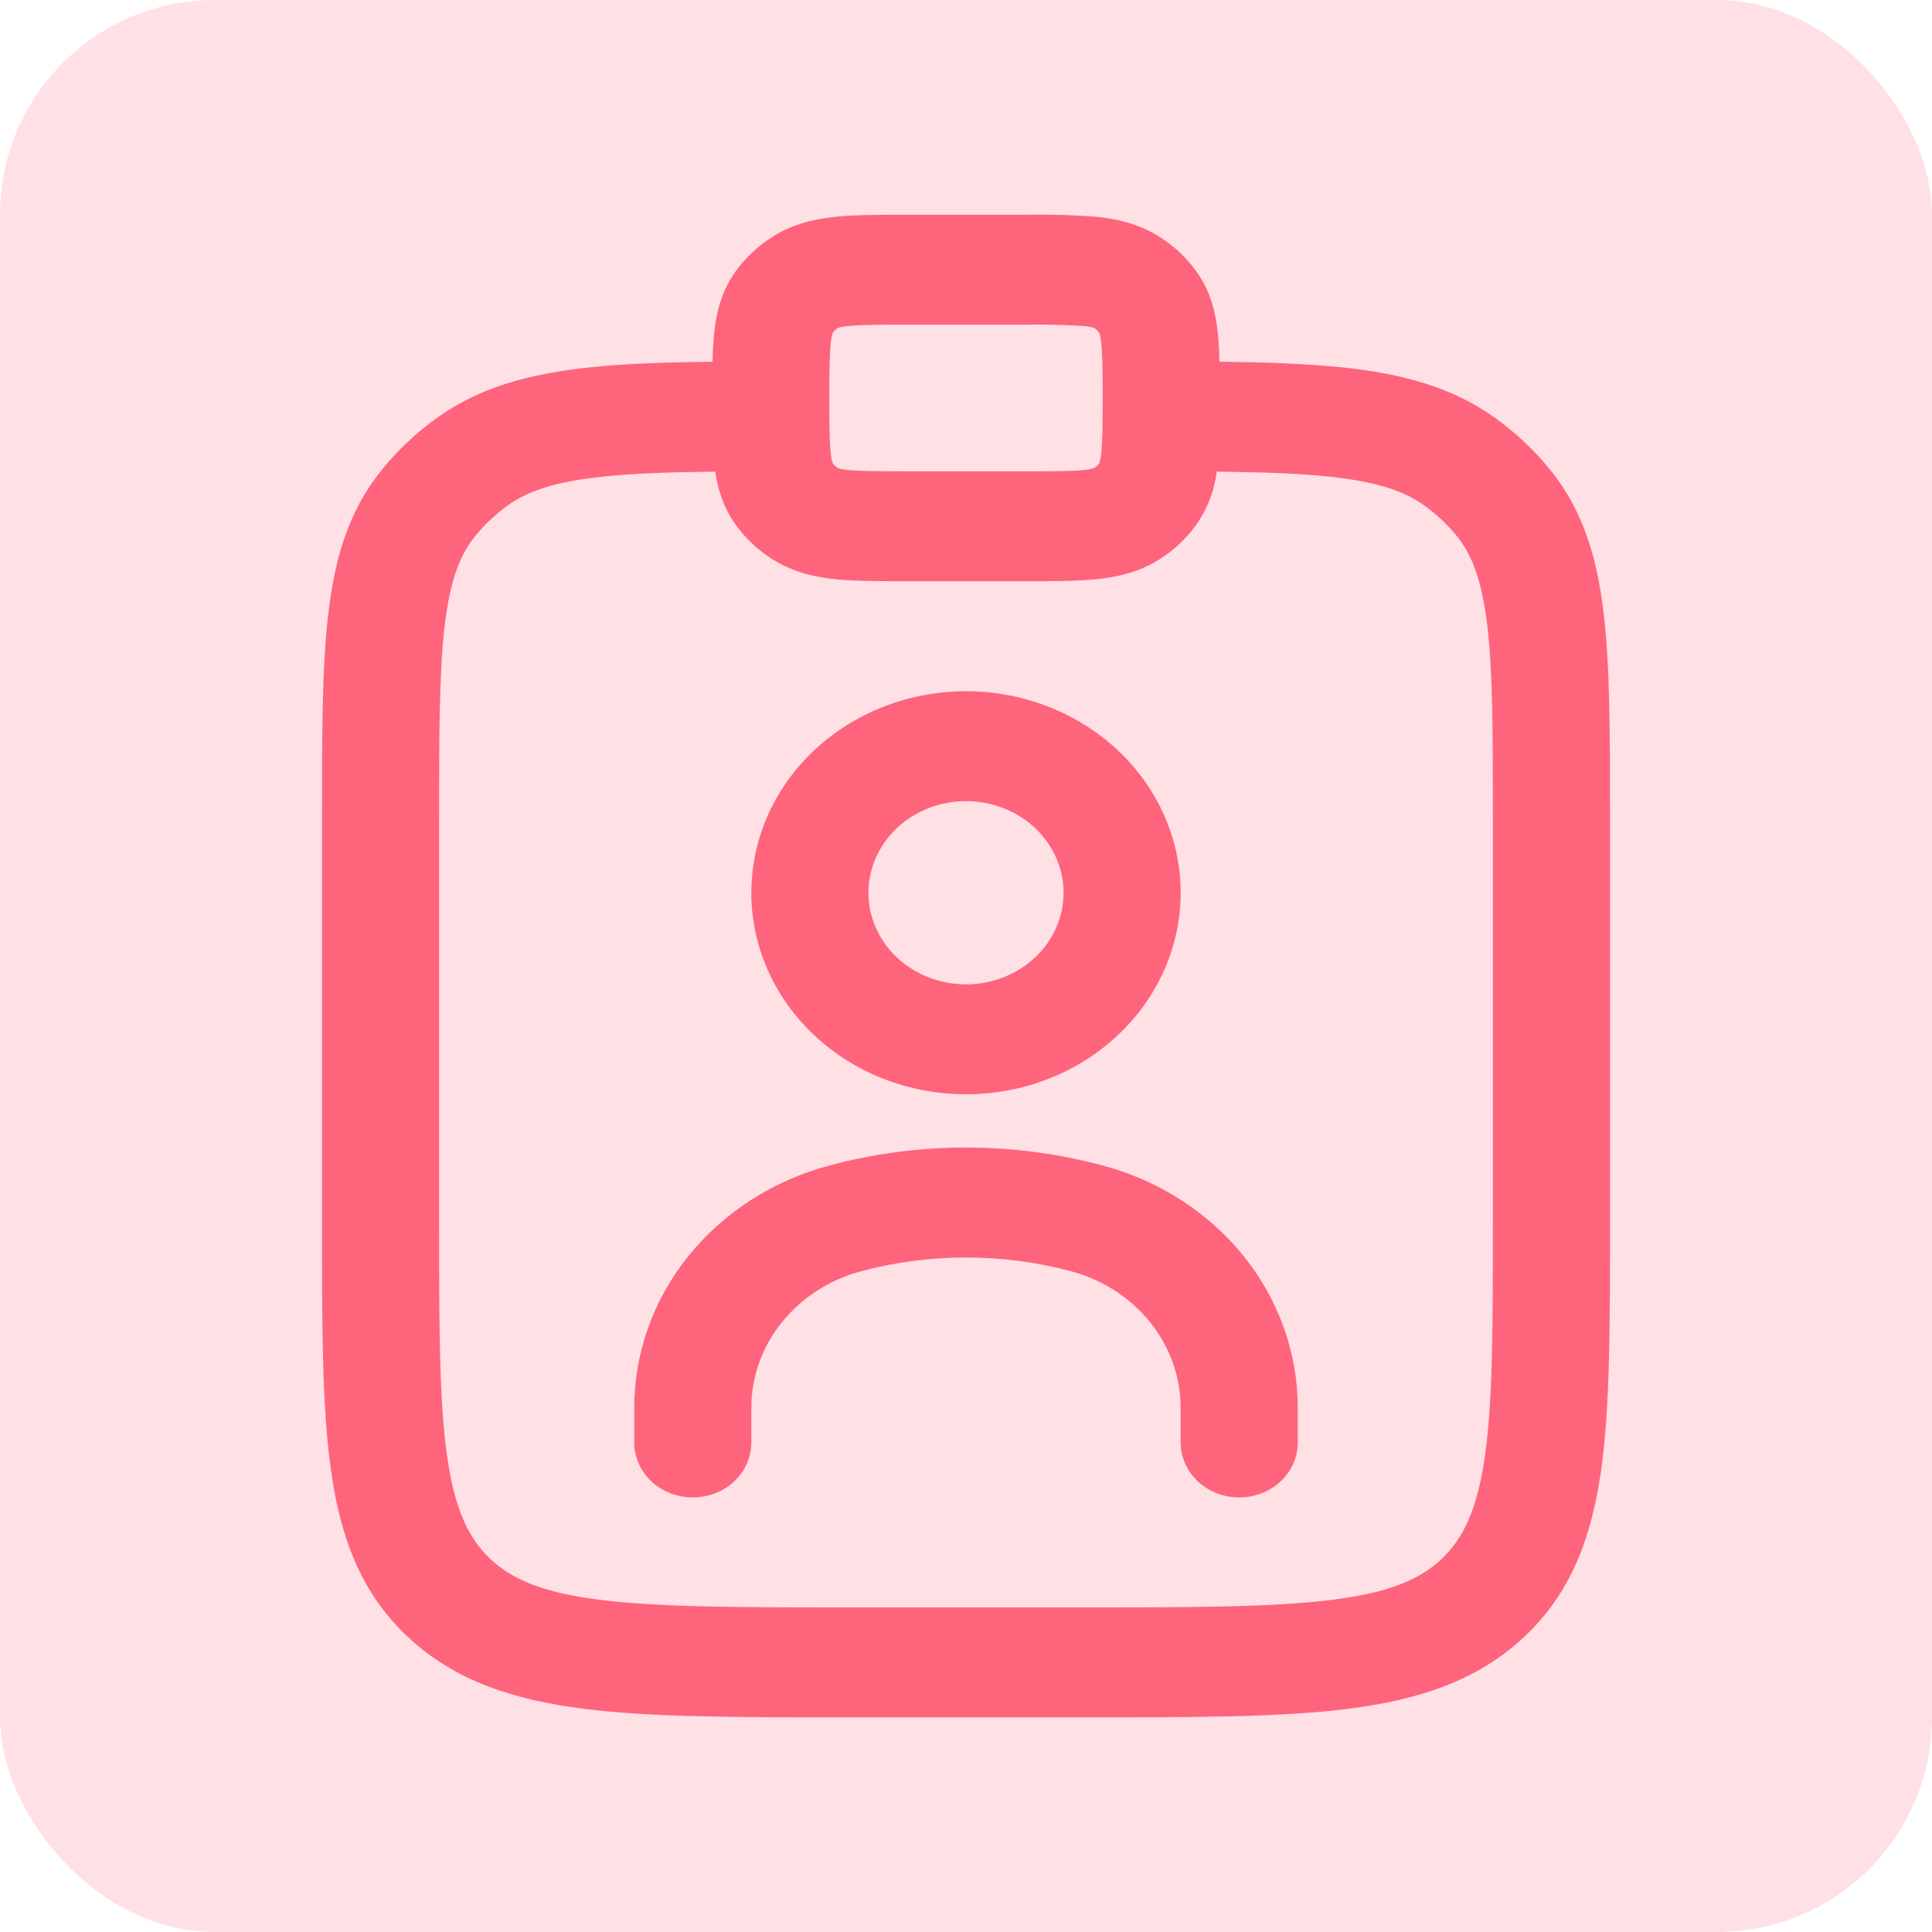 <svg width="18" height="18" viewBox="0 0 18 18" fill="none" xmlns="http://www.w3.org/2000/svg">
<rect width="18" height="18" rx="2" fill="#FF647D" fill-opacity="0.2"/>
<path fill-rule="evenodd" clip-rule="evenodd" d="M7 8.318C7 7.82 7.211 7.342 7.586 6.99C7.961 6.638 8.47 6.44 9 6.44C9.53 6.44 10.039 6.638 10.414 6.99C10.789 7.342 11 7.82 11 8.318C11 8.816 10.789 9.293 10.414 9.645C10.039 9.998 9.53 10.195 9 10.195C8.47 10.195 7.961 9.998 7.586 9.645C7.211 9.293 7 8.816 7 8.318ZM9 7.464C8.759 7.464 8.528 7.554 8.357 7.714C8.187 7.874 8.091 8.091 8.091 8.318C8.091 8.544 8.187 8.761 8.357 8.921C8.528 9.081 8.759 9.171 9 9.171C9.241 9.171 9.472 9.081 9.643 8.921C9.813 8.761 9.909 8.544 9.909 8.318C9.909 8.091 9.813 7.874 9.643 7.714C9.472 7.554 9.241 7.464 9 7.464Z" fill="#FF647D"/>
<path d="M7 13.116C7 12.526 7.418 12.007 8.022 11.844C8.661 11.673 9.339 11.673 9.978 11.844C10.273 11.923 10.532 12.09 10.716 12.32C10.9 12.549 11 12.829 11 13.116V13.439C11 13.575 11.058 13.706 11.16 13.802C11.262 13.898 11.401 13.951 11.546 13.951C11.69 13.951 11.829 13.898 11.931 13.802C12.034 13.706 12.091 13.575 12.091 13.439V13.116C12.091 12.606 11.914 12.11 11.587 11.703C11.26 11.296 10.8 11 10.278 10.86C9.443 10.635 8.557 10.635 7.722 10.86C7.2 11 6.741 11.296 6.413 11.703C6.086 12.11 5.909 12.606 5.909 13.116V13.439C5.909 13.575 5.967 13.706 6.069 13.802C6.171 13.898 6.31 13.951 6.455 13.951C6.599 13.951 6.738 13.898 6.84 13.802C6.943 13.706 7 13.575 7 13.439V13.116Z" fill="#FF647D"/>
<path fill-rule="evenodd" clip-rule="evenodd" d="M8.431 2.001C8.196 2.001 7.98 2.001 7.802 2.018C7.608 2.037 7.399 2.08 7.202 2.203C7.063 2.29 6.944 2.402 6.851 2.532C6.72 2.717 6.674 2.913 6.655 3.096C6.645 3.187 6.64 3.279 6.639 3.37C6.201 3.375 5.82 3.388 5.492 3.423C4.943 3.481 4.471 3.604 4.067 3.896C3.878 4.033 3.708 4.191 3.564 4.369C3.253 4.748 3.121 5.191 3.06 5.707C3 6.205 3 6.829 3 7.604V11.428C3 12.362 3 13.115 3.085 13.707C3.172 14.322 3.361 14.839 3.799 15.25C4.236 15.661 4.788 15.838 5.442 15.921C6.073 16 6.875 16 7.869 16H10.131C11.125 16 11.927 16 12.558 15.921C13.212 15.838 13.764 15.661 14.201 15.25C14.639 14.839 14.827 14.322 14.916 13.707C15 13.115 15 12.362 15 11.428V7.604C15 6.829 15 6.204 14.94 5.706C14.879 5.191 14.747 4.748 14.436 4.369C14.291 4.191 14.122 4.032 13.933 3.896C13.529 3.604 13.057 3.481 12.508 3.423C12.18 3.389 11.799 3.375 11.361 3.37C11.36 3.279 11.355 3.187 11.345 3.096C11.326 2.913 11.28 2.717 11.149 2.532C11.056 2.402 10.937 2.29 10.798 2.203C10.601 2.08 10.392 2.037 10.198 2.018C9.989 2.003 9.779 1.997 9.569 2.001H8.431ZM11.336 4.394C11.759 4.399 12.1 4.41 12.386 4.441C12.837 4.489 13.086 4.577 13.269 4.709C13.383 4.791 13.484 4.886 13.571 4.992C13.711 5.164 13.805 5.398 13.856 5.821C13.908 6.255 13.909 6.822 13.909 7.635V11.391C13.909 12.37 13.908 13.054 13.834 13.57C13.762 14.072 13.63 14.336 13.43 14.526C13.228 14.715 12.946 14.838 12.412 14.905C11.863 14.974 11.134 14.976 10.091 14.976H7.909C6.865 14.976 6.137 14.974 5.588 14.905C5.054 14.838 4.772 14.714 4.57 14.526C4.369 14.336 4.238 14.072 4.166 13.57C4.092 13.054 4.091 12.37 4.091 11.391V7.635C4.091 6.822 4.092 6.255 4.144 5.821C4.195 5.398 4.289 5.164 4.429 4.992C4.516 4.886 4.618 4.791 4.731 4.709C4.914 4.577 5.163 4.489 5.614 4.441C5.9 4.41 6.241 4.399 6.664 4.394C6.688 4.555 6.737 4.724 6.851 4.884C6.944 5.015 7.063 5.127 7.202 5.214C7.399 5.337 7.608 5.38 7.802 5.398C7.98 5.415 8.196 5.415 8.431 5.415H9.569C9.804 5.415 10.02 5.415 10.198 5.398C10.392 5.38 10.601 5.337 10.798 5.214C10.937 5.127 11.056 5.015 11.149 4.884C11.251 4.736 11.315 4.569 11.336 4.394ZM7.912 3.037C7.876 3.039 7.84 3.045 7.806 3.055C7.787 3.067 7.772 3.082 7.759 3.1C7.748 3.132 7.742 3.165 7.74 3.199C7.728 3.308 7.727 3.458 7.727 3.708C7.727 3.959 7.727 4.108 7.74 4.218C7.742 4.251 7.748 4.285 7.759 4.317C7.772 4.334 7.788 4.349 7.807 4.361C7.814 4.364 7.843 4.373 7.912 4.38C8.028 4.39 8.188 4.391 8.455 4.391H9.545C9.812 4.391 9.971 4.391 10.088 4.38C10.124 4.377 10.159 4.371 10.194 4.361C10.212 4.349 10.228 4.334 10.241 4.317C10.252 4.285 10.258 4.251 10.26 4.218C10.272 4.108 10.273 3.958 10.273 3.708C10.273 3.458 10.273 3.309 10.26 3.199C10.258 3.165 10.252 3.132 10.241 3.1C10.228 3.082 10.212 3.067 10.194 3.055C10.159 3.045 10.124 3.039 10.088 3.037C9.907 3.026 9.726 3.022 9.545 3.025H8.455C8.188 3.025 8.029 3.025 7.912 3.037Z" fill="#FF647D"/>
</svg>
